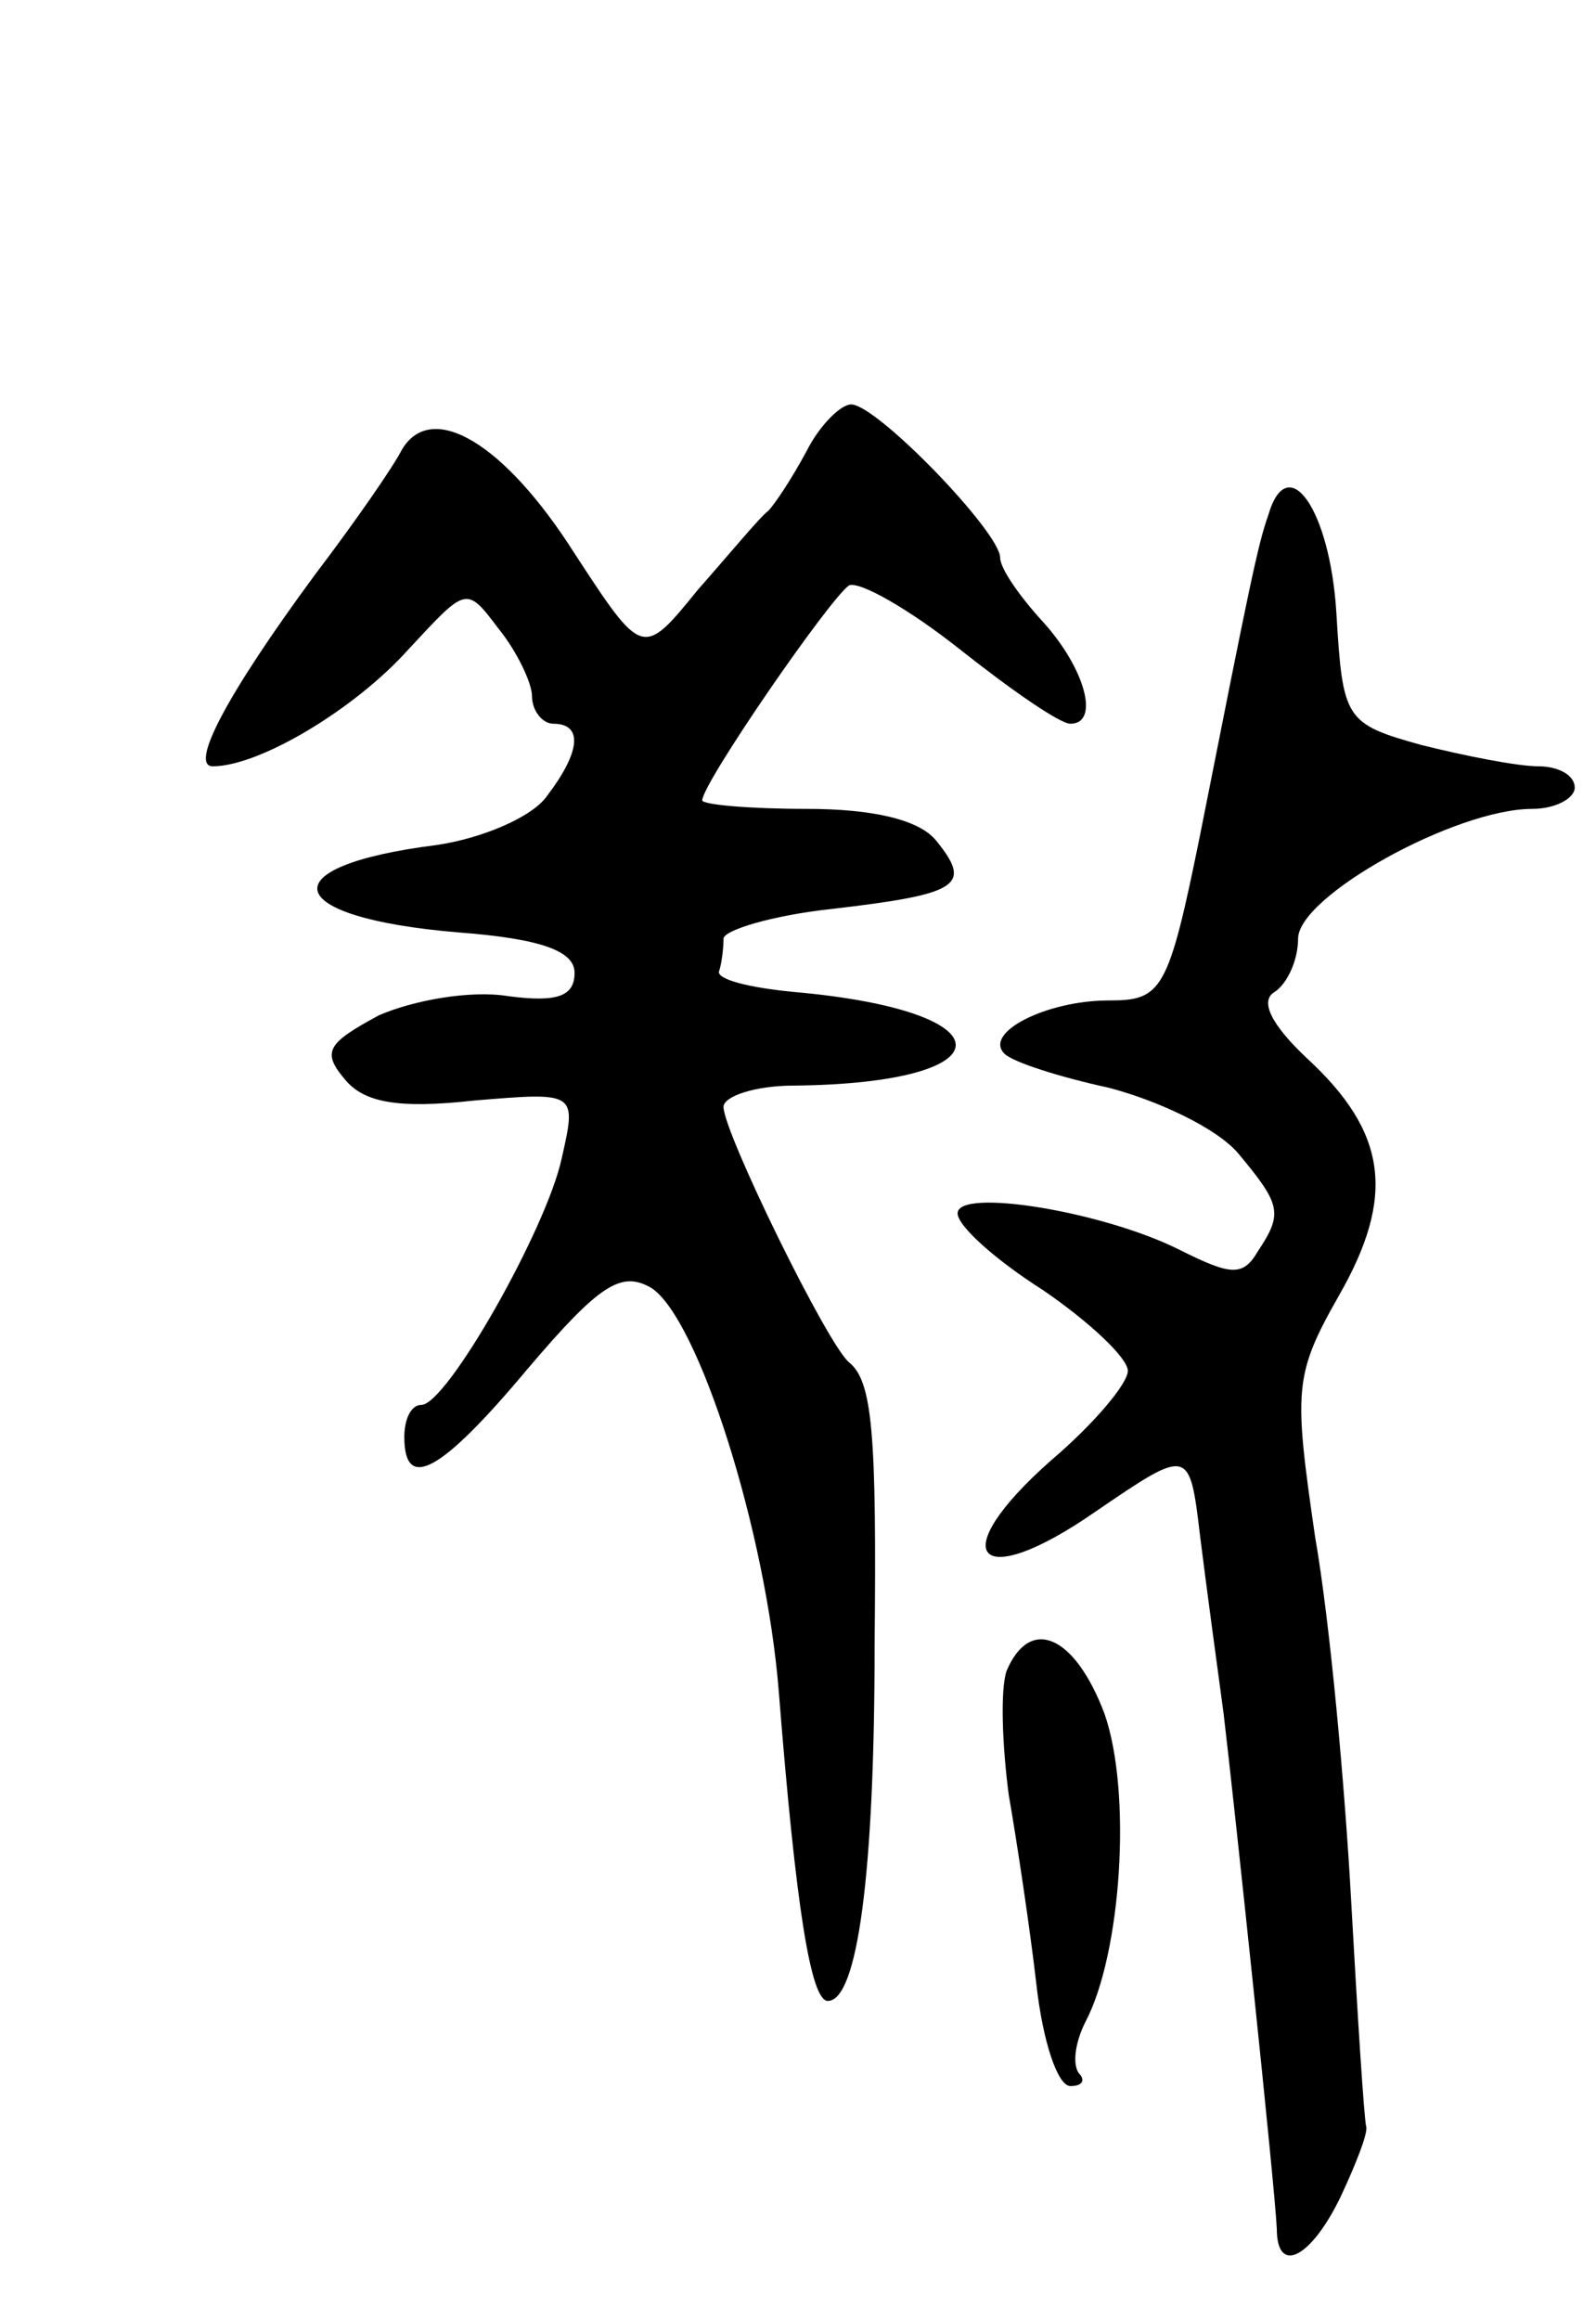 <svg version="1.0" xmlns="http://www.w3.org/2000/svg"
 width="75pt" height="109pt" viewBox="0 0 75 109"
 preserveAspectRatio="xMidYMid meet">
<g transform="translate(0,109) scale(0.1,-0.1)"
fill="#000000" stroke="none">
<path d="M379 878 c-7 -13 -15 -25 -18 -28 -4 -3 -18 -20 -33 -37 -26 -32 -26
-32 -58 17 -33 52 -67 72 -81 49 -4 -8 -22 -34 -41 -59 -42 -57 -59 -90 -48
-90 22 0 67 27 92 55 27 29 27 30 42 10 9 -11 16 -26 16 -32 0 -7 5 -13 10
-13 14 0 13 -13 -3 -34 -7 -10 -31 -20 -52 -23 -79 -10 -73 -34 10 -41 40 -3
55 -9 55 -19 0 -11 -8 -14 -31 -11 -18 3 -45 -2 -61 -9 -24 -13 -27 -17 -16
-30 9 -11 25 -14 61 -10 48 4 48 4 41 -27 -7 -33 -54 -116 -66 -116 -5 0 -8
-7 -8 -15 0 -26 17 -17 58 32 34 40 44 46 58 38 22 -14 54 -114 60 -190 8
-101 15 -145 23 -145 14 0 22 60 22 167 1 100 -1 124 -12 133 -10 8 -59 108
-59 120 0 5 15 10 33 10 101 1 102 35 0 44 -21 2 -37 6 -35 10 1 3 2 10 2 15
0 4 23 11 51 14 60 7 66 11 49 32 -8 10 -30 15 -61 15 -27 0 -49 2 -49 4 0 8
60 95 69 101 5 2 28 -11 52 -30 24 -19 47 -35 52 -35 14 0 7 26 -13 48 -11 12
-20 25 -20 30 0 12 -58 72 -70 72 -5 0 -15 -10 -21 -22z"/>
<path d="M596 848 c-5 -14 -9 -34 -32 -150 -15 -74 -18 -78 -43 -78 -29 0 -59
-15 -49 -25 4 -4 26 -11 49 -16 23 -6 51 -19 61 -31 20 -24 21 -28 9 -46 -7
-12 -13 -11 -37 1 -36 18 -104 29 -104 17 0 -6 18 -22 40 -36 22 -15 40 -32
40 -38 0 -6 -16 -25 -36 -42 -51 -45 -35 -63 21 -24 44 30 44 30 49 -12 3 -24
8 -61 11 -83 5 -42 24 -221 25 -242 0 -22 16 -14 30 15 7 15 13 30 12 33 -1 4
-4 51 -7 105 -3 55 -10 132 -17 172 -10 69 -10 76 11 113 27 47 23 77 -15 112
-17 16 -22 27 -15 31 6 4 11 15 11 25 0 20 74 61 110 61 11 0 20 5 20 10 0 6
-8 10 -17 10 -10 0 -35 5 -55 10 -36 10 -37 12 -40 62 -3 49 -23 77 -32 46z"/>
<path d="M473 305 c-3 -9 -2 -35 1 -58 4 -23 10 -63 13 -89 3 -27 10 -48 16
-48 6 0 7 3 4 6 -3 4 -2 14 3 24 17 32 22 108 9 145 -14 37 -35 46 -46 20z"/>
</g>
</svg>
